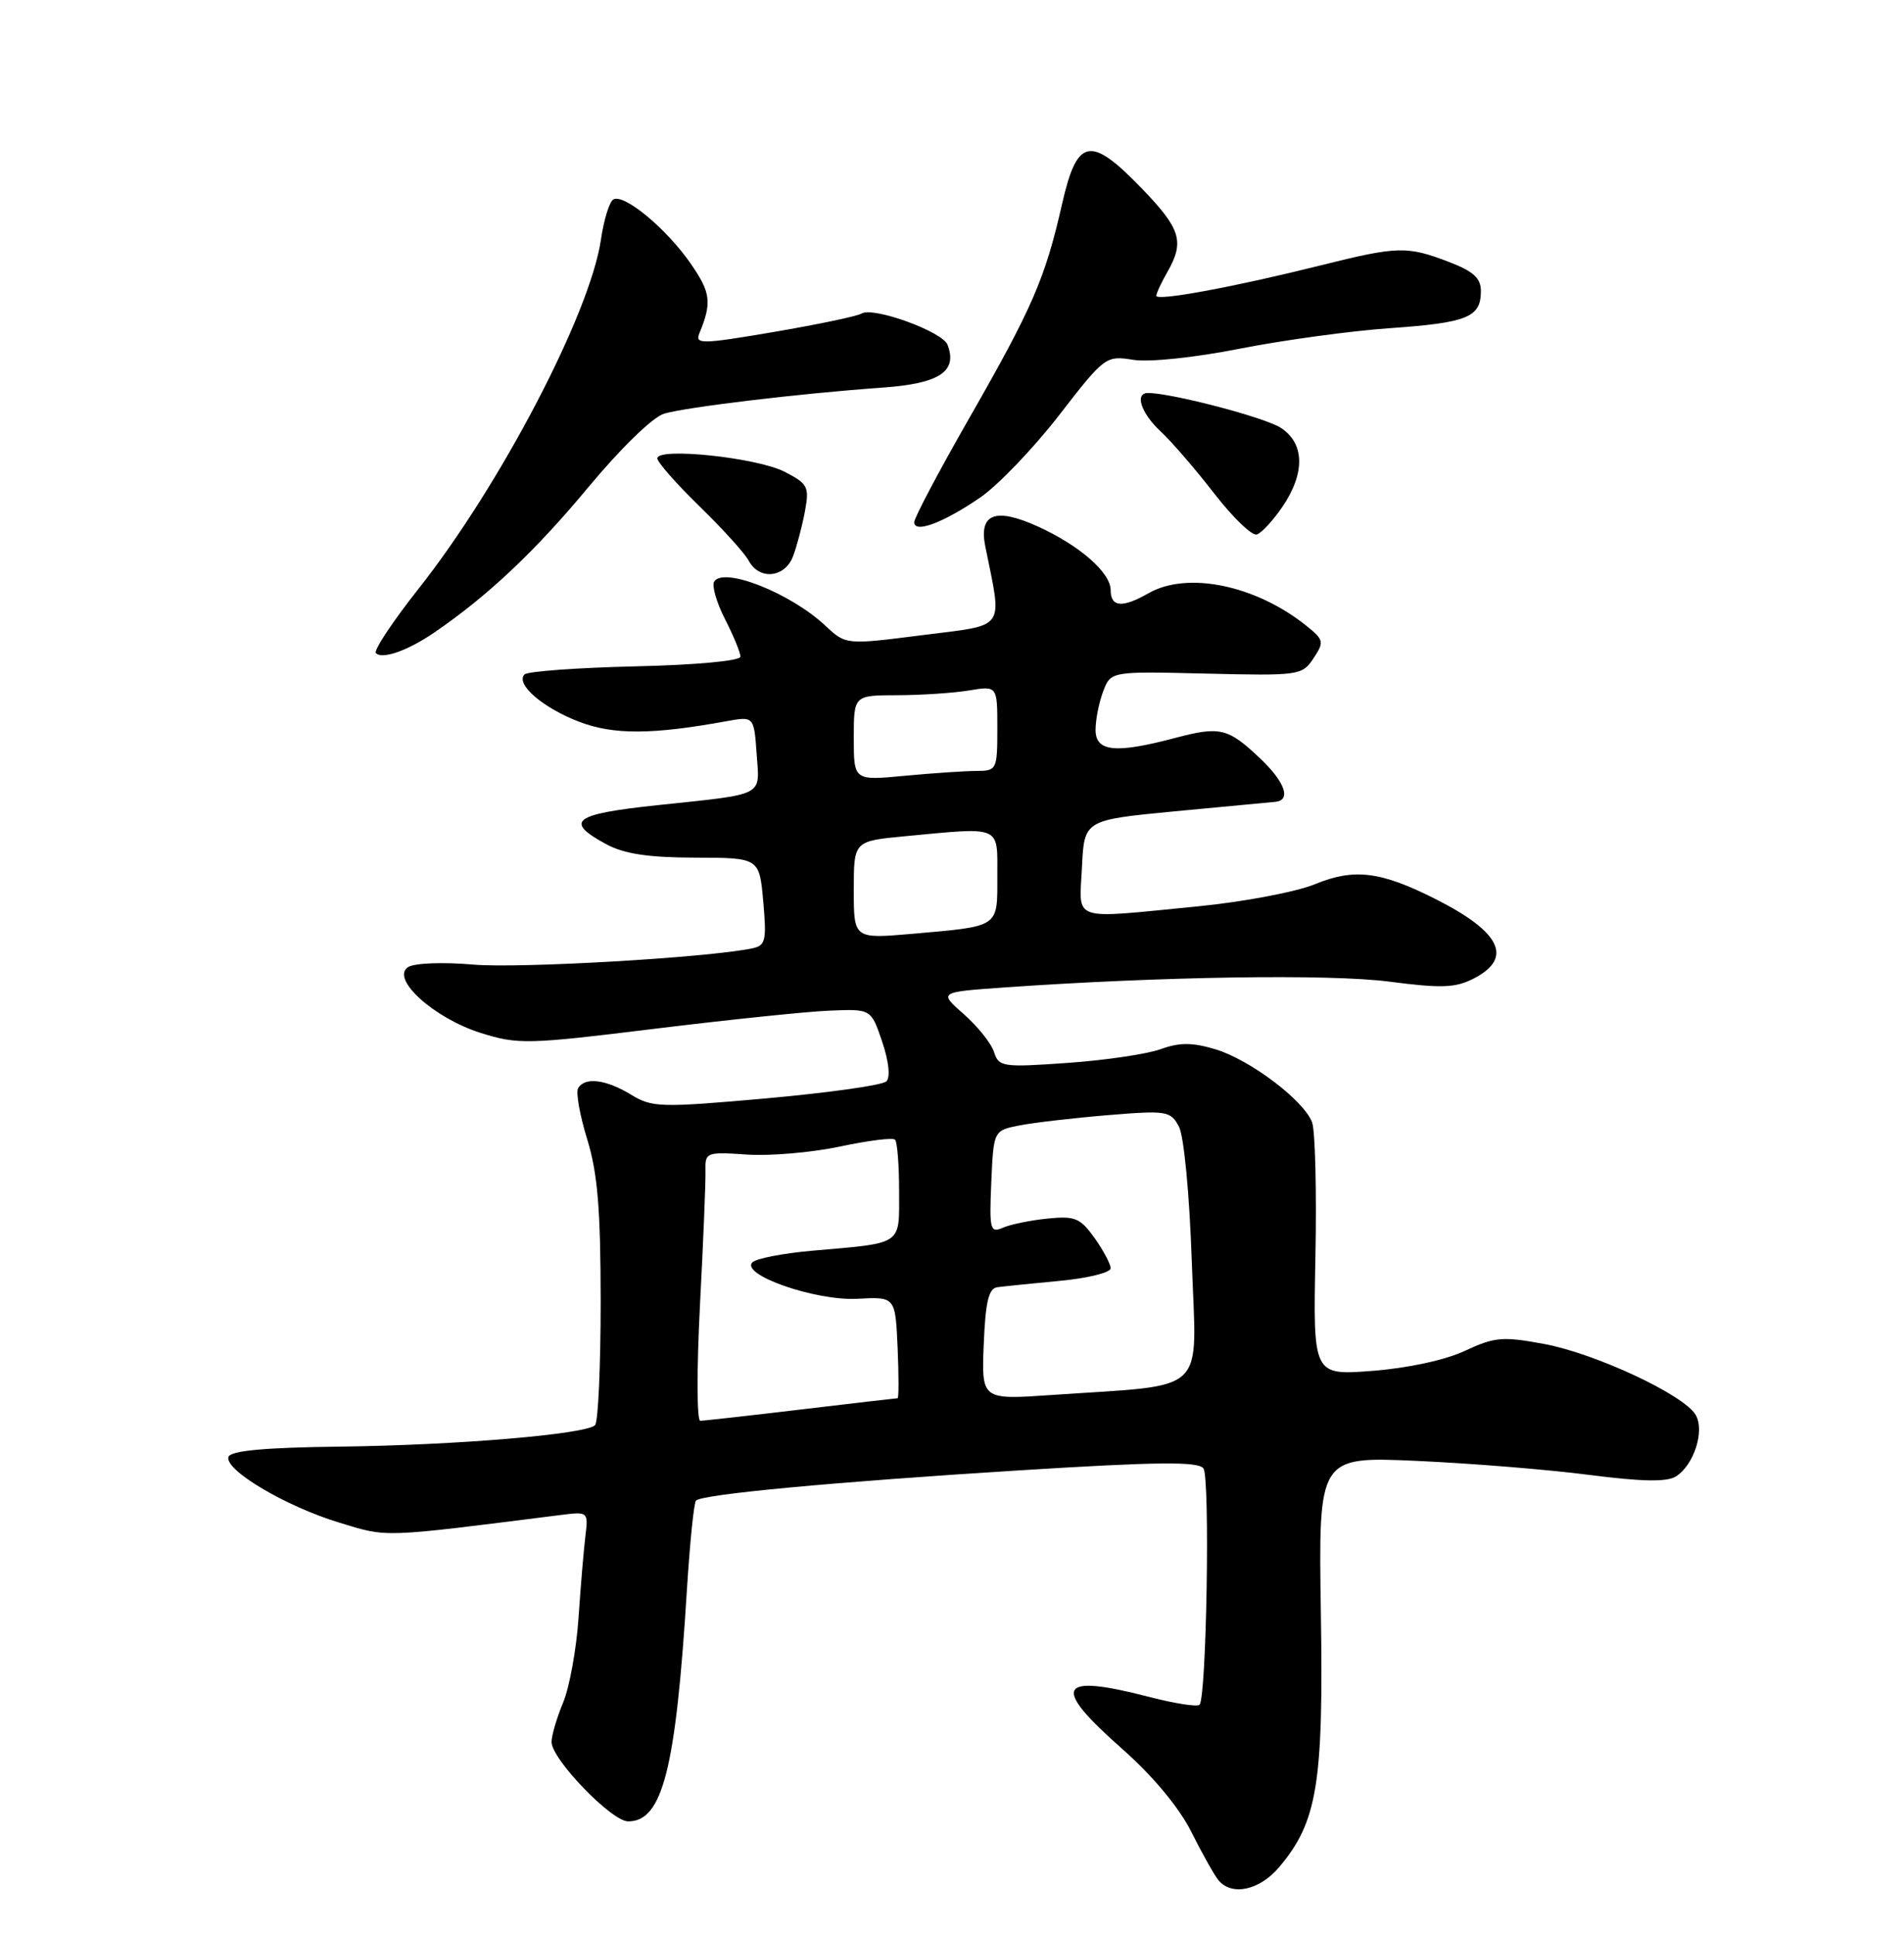 <?xml version="1.0" encoding="UTF-8" standalone="no"?>
<!DOCTYPE svg PUBLIC "-//W3C//DTD SVG 1.1//EN" "http://www.w3.org/Graphics/SVG/1.1/DTD/svg11.dtd" >
<svg xmlns="http://www.w3.org/2000/svg" xmlns:xlink="http://www.w3.org/1999/xlink" version="1.1" viewBox="0 0 252 256">
 <g >
 <path fill="currentColor"
d=" M 169.32 247.03 C 174.36 241.05 175.18 236.01 174.82 213.38 C 174.50 192.72 174.50 192.72 187.50 193.30 C 194.65 193.62 204.91 194.45 210.31 195.15 C 217.30 196.05 220.60 196.11 221.81 195.36 C 224.21 193.85 225.66 189.30 224.42 187.20 C 222.85 184.55 211.16 179.09 204.38 177.83 C 198.88 176.81 197.82 176.90 193.88 178.74 C 191.28 179.96 186.31 181.03 181.64 181.39 C 173.79 181.99 173.79 181.99 174.10 166.25 C 174.27 157.59 174.07 149.60 173.66 148.50 C 172.56 145.59 165.44 140.21 160.84 138.83 C 157.79 137.92 156.12 137.92 153.62 138.82 C 151.83 139.47 146.29 140.29 141.30 140.64 C 132.70 141.25 132.19 141.17 131.56 139.20 C 131.20 138.06 129.40 135.81 127.57 134.20 C 124.24 131.27 124.24 131.27 132.87 130.66 C 153.69 129.20 175.92 128.86 183.83 129.88 C 190.82 130.79 192.64 130.72 195.08 129.46 C 200.30 126.76 198.64 123.32 190.00 118.96 C 182.73 115.29 179.23 114.86 174.05 116.99 C 171.55 118.02 164.55 119.34 158.50 119.93 C 141.48 121.59 142.85 122.06 143.20 114.75 C 143.50 108.50 143.50 108.50 155.50 107.35 C 162.10 106.72 168.06 106.16 168.75 106.10 C 170.94 105.92 170.10 103.49 166.75 100.32 C 162.52 96.32 161.47 96.07 155.50 97.65 C 147.62 99.74 145.00 99.47 145.00 96.57 C 145.00 95.23 145.45 92.94 146.01 91.48 C 147.02 88.82 147.02 88.82 159.66 89.13 C 171.93 89.42 172.35 89.37 173.84 87.11 C 175.28 84.95 175.22 84.67 172.94 82.83 C 166.23 77.43 157.16 75.55 152.00 78.50 C 148.55 80.47 147.00 80.34 147.00 78.09 C 147.00 75.75 142.85 72.14 137.27 69.62 C 131.74 67.13 129.54 67.98 130.40 72.27 C 132.67 83.54 133.33 82.61 122.08 84.04 C 111.95 85.33 111.95 85.33 109.23 82.78 C 104.61 78.46 95.76 74.96 94.52 76.96 C 94.19 77.50 94.84 79.73 95.96 81.93 C 97.08 84.12 98.00 86.35 98.00 86.88 C 98.00 87.44 92.12 87.99 84.08 88.17 C 76.42 88.35 69.83 88.83 69.42 89.24 C 68.17 90.49 71.85 93.67 76.67 95.51 C 81.19 97.24 86.32 97.22 96.15 95.43 C 99.79 94.77 99.79 94.77 100.15 99.81 C 100.54 105.46 101.42 105.01 87.00 106.54 C 75.85 107.72 74.62 108.66 80.25 111.71 C 82.61 112.98 85.82 113.47 92.00 113.48 C 100.50 113.50 100.50 113.50 101.02 119.29 C 101.48 124.51 101.33 125.12 99.52 125.49 C 93.48 126.73 68.72 128.16 62.61 127.63 C 58.65 127.28 54.84 127.43 54.02 127.96 C 51.64 129.48 57.41 134.71 63.61 136.67 C 68.55 138.22 69.77 138.20 86.66 136.12 C 96.47 134.92 106.93 133.83 109.89 133.72 C 115.29 133.50 115.29 133.50 116.76 137.84 C 117.64 140.44 117.86 142.54 117.32 143.08 C 116.81 143.59 109.68 144.59 101.45 145.33 C 87.39 146.58 86.32 146.55 83.50 144.83 C 80.19 142.82 77.44 142.48 76.52 143.97 C 76.19 144.50 76.73 147.53 77.71 150.72 C 79.10 155.22 79.49 159.97 79.50 172.17 C 79.50 180.78 79.17 188.16 78.76 188.57 C 77.55 189.78 60.46 191.22 45.07 191.41 C 35.00 191.53 30.52 191.95 30.24 192.77 C 29.67 194.49 37.83 199.33 44.94 201.48 C 51.40 203.44 50.27 203.48 74.19 200.46 C 77.84 200.00 77.87 200.03 77.48 203.25 C 77.26 205.04 76.85 209.90 76.57 214.06 C 76.29 218.22 75.37 223.26 74.53 225.28 C 73.69 227.29 73.00 229.64 73.00 230.49 C 73.00 232.77 80.94 241.00 83.14 241.00 C 87.70 241.00 89.45 234.10 90.92 210.27 C 91.31 204.10 91.84 198.82 92.12 198.55 C 92.96 197.71 110.35 196.09 134.97 194.55 C 153.23 193.41 158.62 193.36 159.28 194.30 C 160.17 195.57 159.69 224.64 158.76 225.57 C 158.47 225.87 155.52 225.41 152.22 224.56 C 139.94 221.38 139.05 223.04 148.53 231.41 C 152.58 234.99 156.04 239.14 157.65 242.34 C 159.07 245.18 160.69 248.06 161.24 248.75 C 162.99 250.93 166.71 250.14 169.32 247.03 Z  M 57.50 83.68 C 64.58 78.83 70.84 72.93 77.84 64.50 C 82.19 59.27 86.40 55.18 87.91 54.73 C 90.87 53.86 106.01 52.05 116.77 51.29 C 124.33 50.76 126.77 49.16 125.41 45.62 C 124.74 43.87 115.55 40.54 114.02 41.49 C 113.45 41.84 108.25 42.93 102.44 43.92 C 92.87 45.55 91.96 45.57 92.56 44.11 C 94.24 40.04 94.08 38.72 91.41 34.87 C 88.18 30.21 82.54 25.55 81.16 26.40 C 80.65 26.72 79.91 29.12 79.53 31.74 C 78.09 41.51 66.21 64.23 55.39 77.91 C 51.96 82.25 49.42 86.08 49.75 86.42 C 50.61 87.28 54.00 86.08 57.50 83.68 Z  M 104.96 73.61 C 105.46 72.29 106.17 69.62 106.53 67.68 C 107.14 64.42 106.94 64.02 103.86 62.43 C 100.22 60.55 87.00 59.15 87.00 60.65 C 87.00 61.15 89.51 64.00 92.57 66.98 C 95.63 69.96 98.57 73.20 99.10 74.20 C 100.50 76.80 103.88 76.46 104.96 73.61 Z  M 169.75 67.03 C 172.76 62.58 172.68 58.67 169.52 56.61 C 167.44 55.24 155.05 52.00 151.93 52.00 C 150.14 52.00 151.02 54.67 153.61 57.08 C 155.05 58.41 158.24 62.11 160.71 65.30 C 163.18 68.49 165.71 70.93 166.35 70.72 C 166.98 70.52 168.51 68.85 169.75 67.03 Z  M 129.75 65.82 C 132.08 64.22 136.76 59.34 140.15 54.97 C 146.20 47.16 146.36 47.03 149.97 47.61 C 152.08 47.95 158.09 47.32 164.07 46.14 C 169.81 45.01 178.78 43.78 184.00 43.42 C 194.24 42.70 196.00 41.98 196.00 38.51 C 196.00 36.79 195.00 35.89 191.72 34.64 C 186.23 32.54 184.99 32.57 174.89 35.09 C 163.28 37.99 152.99 39.89 153.04 39.13 C 153.05 38.79 153.71 37.38 154.50 36.00 C 156.80 31.98 156.28 30.29 151.18 25.00 C 144.30 17.86 142.57 18.19 140.56 27.02 C 138.33 36.85 136.65 40.71 128.31 55.28 C 124.29 62.30 121.00 68.52 121.00 69.09 C 121.00 70.62 124.83 69.19 129.75 65.82 Z  M 92.64 172.75 C 93.08 164.36 93.41 156.35 93.37 154.95 C 93.31 152.46 93.46 152.40 98.90 152.77 C 101.98 152.97 107.52 152.49 111.21 151.70 C 114.91 150.91 118.17 150.50 118.46 150.80 C 118.76 151.09 119.00 154.17 119.00 157.65 C 119.00 164.86 119.63 164.43 107.50 165.49 C 103.65 165.83 100.09 166.52 99.59 167.02 C 97.93 168.66 107.95 172.15 113.48 171.85 C 118.50 171.58 118.50 171.58 118.80 178.29 C 118.96 181.98 118.96 185.00 118.80 185.01 C 118.63 185.01 112.88 185.68 106.00 186.50 C 99.12 187.32 93.13 187.99 92.68 187.99 C 92.22 188.00 92.21 181.14 92.64 172.75 Z  M 130.20 177.87 C 130.43 172.25 130.85 170.47 132.00 170.32 C 132.82 170.21 136.54 169.83 140.25 169.48 C 143.96 169.13 147.00 168.38 147.00 167.82 C 147.00 167.27 146.04 165.46 144.87 163.81 C 142.97 161.15 142.28 160.87 138.62 161.24 C 136.35 161.47 133.69 162.02 132.70 162.46 C 131.05 163.18 130.93 162.68 131.20 156.42 C 131.50 149.58 131.50 149.58 135.00 148.90 C 136.93 148.53 142.18 147.92 146.68 147.55 C 154.41 146.91 154.93 147.00 156.03 149.06 C 156.70 150.30 157.43 157.99 157.74 167.00 C 158.36 184.87 160.21 183.12 139.20 184.58 C 129.91 185.22 129.91 185.22 130.20 177.87 Z  M 113.00 117.76 C 113.00 111.29 113.00 111.29 119.75 110.65 C 132.67 109.43 132.00 109.14 132.00 115.93 C 132.00 122.79 132.38 122.53 120.75 123.56 C 113.00 124.23 113.00 124.23 113.00 117.76 Z  M 113.00 97.64 C 113.00 92.00 113.00 92.00 118.75 91.99 C 121.91 91.98 126.19 91.70 128.25 91.36 C 132.00 90.74 132.00 90.74 132.00 96.37 C 132.00 101.84 131.92 102.00 129.25 102.01 C 127.74 102.01 123.46 102.30 119.75 102.65 C 113.00 103.29 113.00 103.29 113.00 97.64 Z "/>
</g>
</svg>